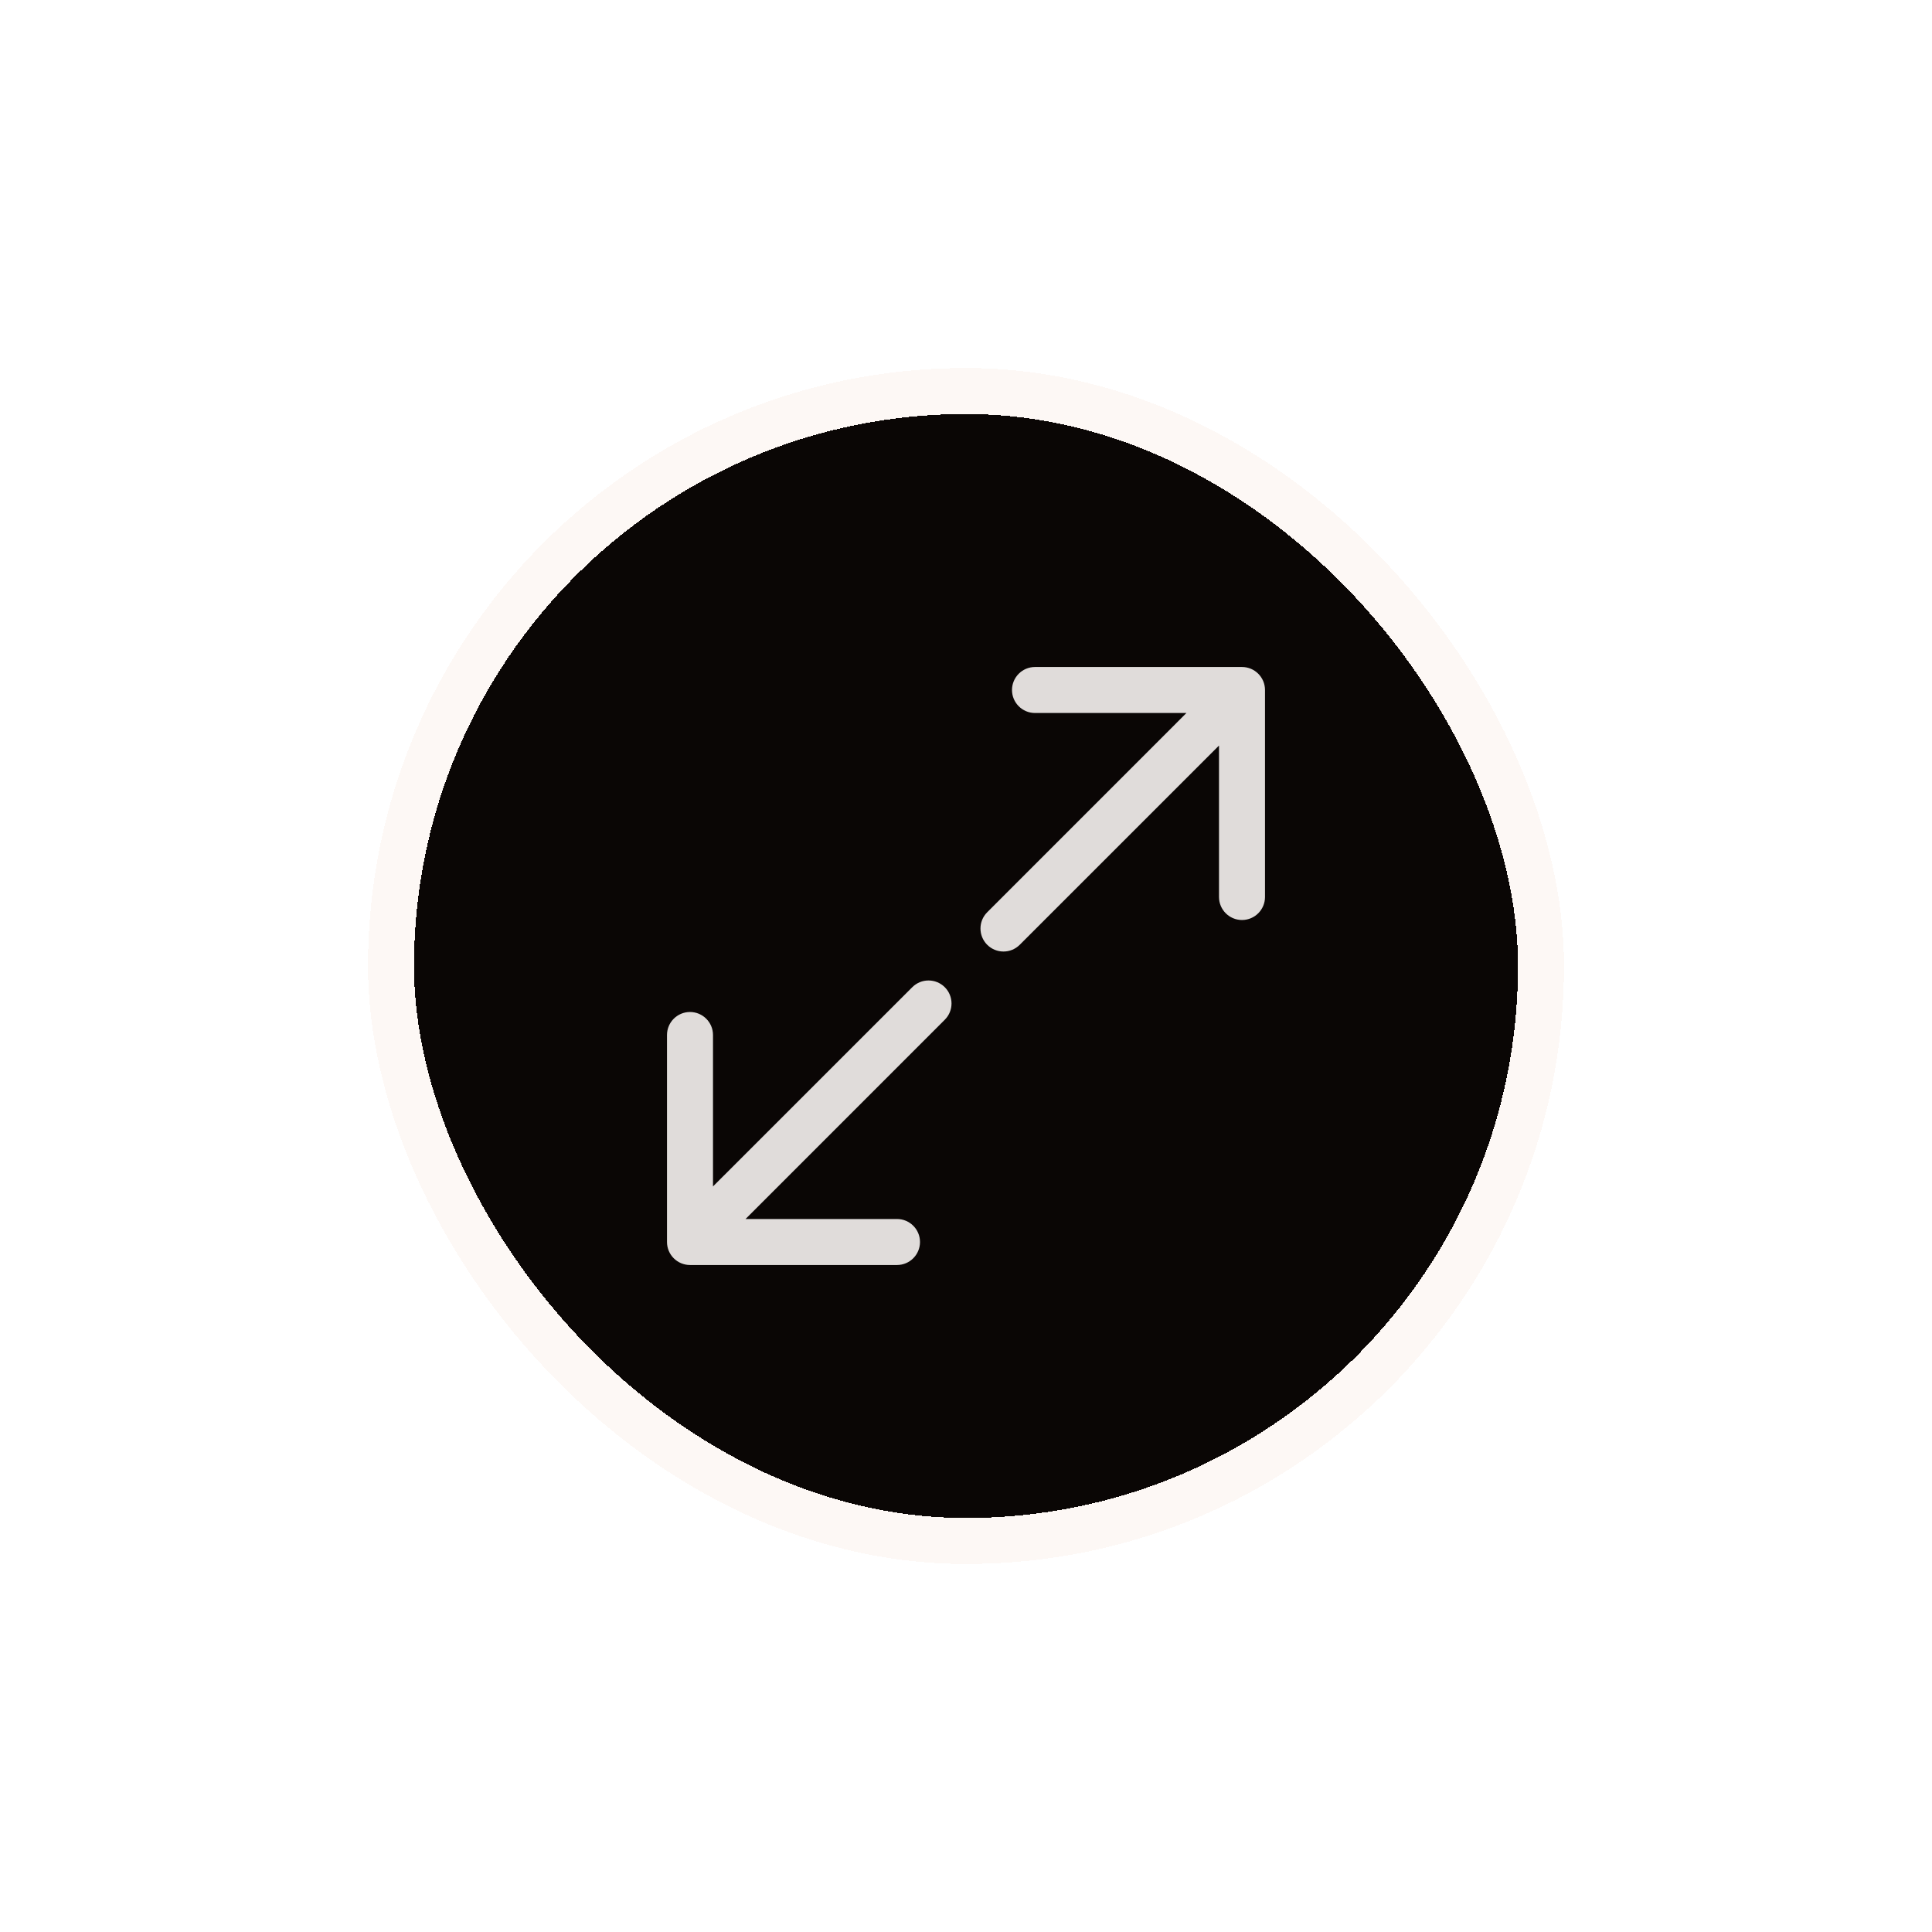 <svg width="42" height="42" viewBox="0 0 42 42" fill="none" xmlns="http://www.w3.org/2000/svg">
<g filter="url(#filter0_d_1336_34698)">
<rect x="9" y="9" width="24" height="24" rx="12" fill="#0A0605" shape-rendering="crispEdges"/>
<path d="M20.539 22.168C20.734 21.973 20.734 21.657 20.539 21.461C20.343 21.266 20.027 21.266 19.832 21.461L20.539 22.168ZM14.5 27C14.5 27.276 14.724 27.5 15 27.5L19.5 27.5C19.776 27.5 20 27.276 20 27C20 26.724 19.776 26.5 19.5 26.5L15.5 26.5L15.5 22.5C15.5 22.224 15.276 22 15 22C14.724 22 14.5 22.224 14.5 22.5L14.5 27ZM21.461 19.832C21.266 20.027 21.266 20.343 21.461 20.539C21.657 20.734 21.973 20.734 22.168 20.539L21.461 19.832ZM27.5 15C27.5 14.724 27.276 14.5 27 14.5L22.5 14.5C22.224 14.5 22 14.724 22 15C22 15.276 22.224 15.5 22.5 15.5L26.5 15.5L26.5 19.5C26.5 19.776 26.724 20 27 20C27.276 20 27.5 19.776 27.5 19.5L27.5 15ZM19.832 21.461L14.646 26.646L15.354 27.354L20.539 22.168L19.832 21.461ZM22.168 20.539L27.354 15.354L26.646 14.646L21.461 19.832L22.168 20.539Z" fill="#E0DCDA"/>
<rect x="8.5" y="8.5" width="25" height="25" rx="12.5" stroke="#FDF8F5" shape-rendering="crispEdges"/>
</g>
<defs>
<filter id="filter0_d_1336_34698" x="0" y="0" width="42" height="42" filterUnits="userSpaceOnUse" color-interpolation-filters="sRGB">
<feFlood flood-opacity="0" result="BackgroundImageFix"/>
<feColorMatrix in="SourceAlpha" type="matrix" values="0 0 0 0 0 0 0 0 0 0 0 0 0 0 0 0 0 0 127 0" result="hardAlpha"/>
<feOffset/>
<feGaussianBlur stdDeviation="4"/>
<feComposite in2="hardAlpha" operator="out"/>
<feColorMatrix type="matrix" values="0 0 0 0 0.204 0 0 0 0 0.2 0 0 0 0 0.2 0 0 0 0.1 0"/>
<feBlend mode="normal" in2="BackgroundImageFix" result="effect1_dropShadow_1336_34698"/>
<feBlend mode="normal" in="SourceGraphic" in2="effect1_dropShadow_1336_34698" result="shape"/>
</filter>
</defs>
</svg>
